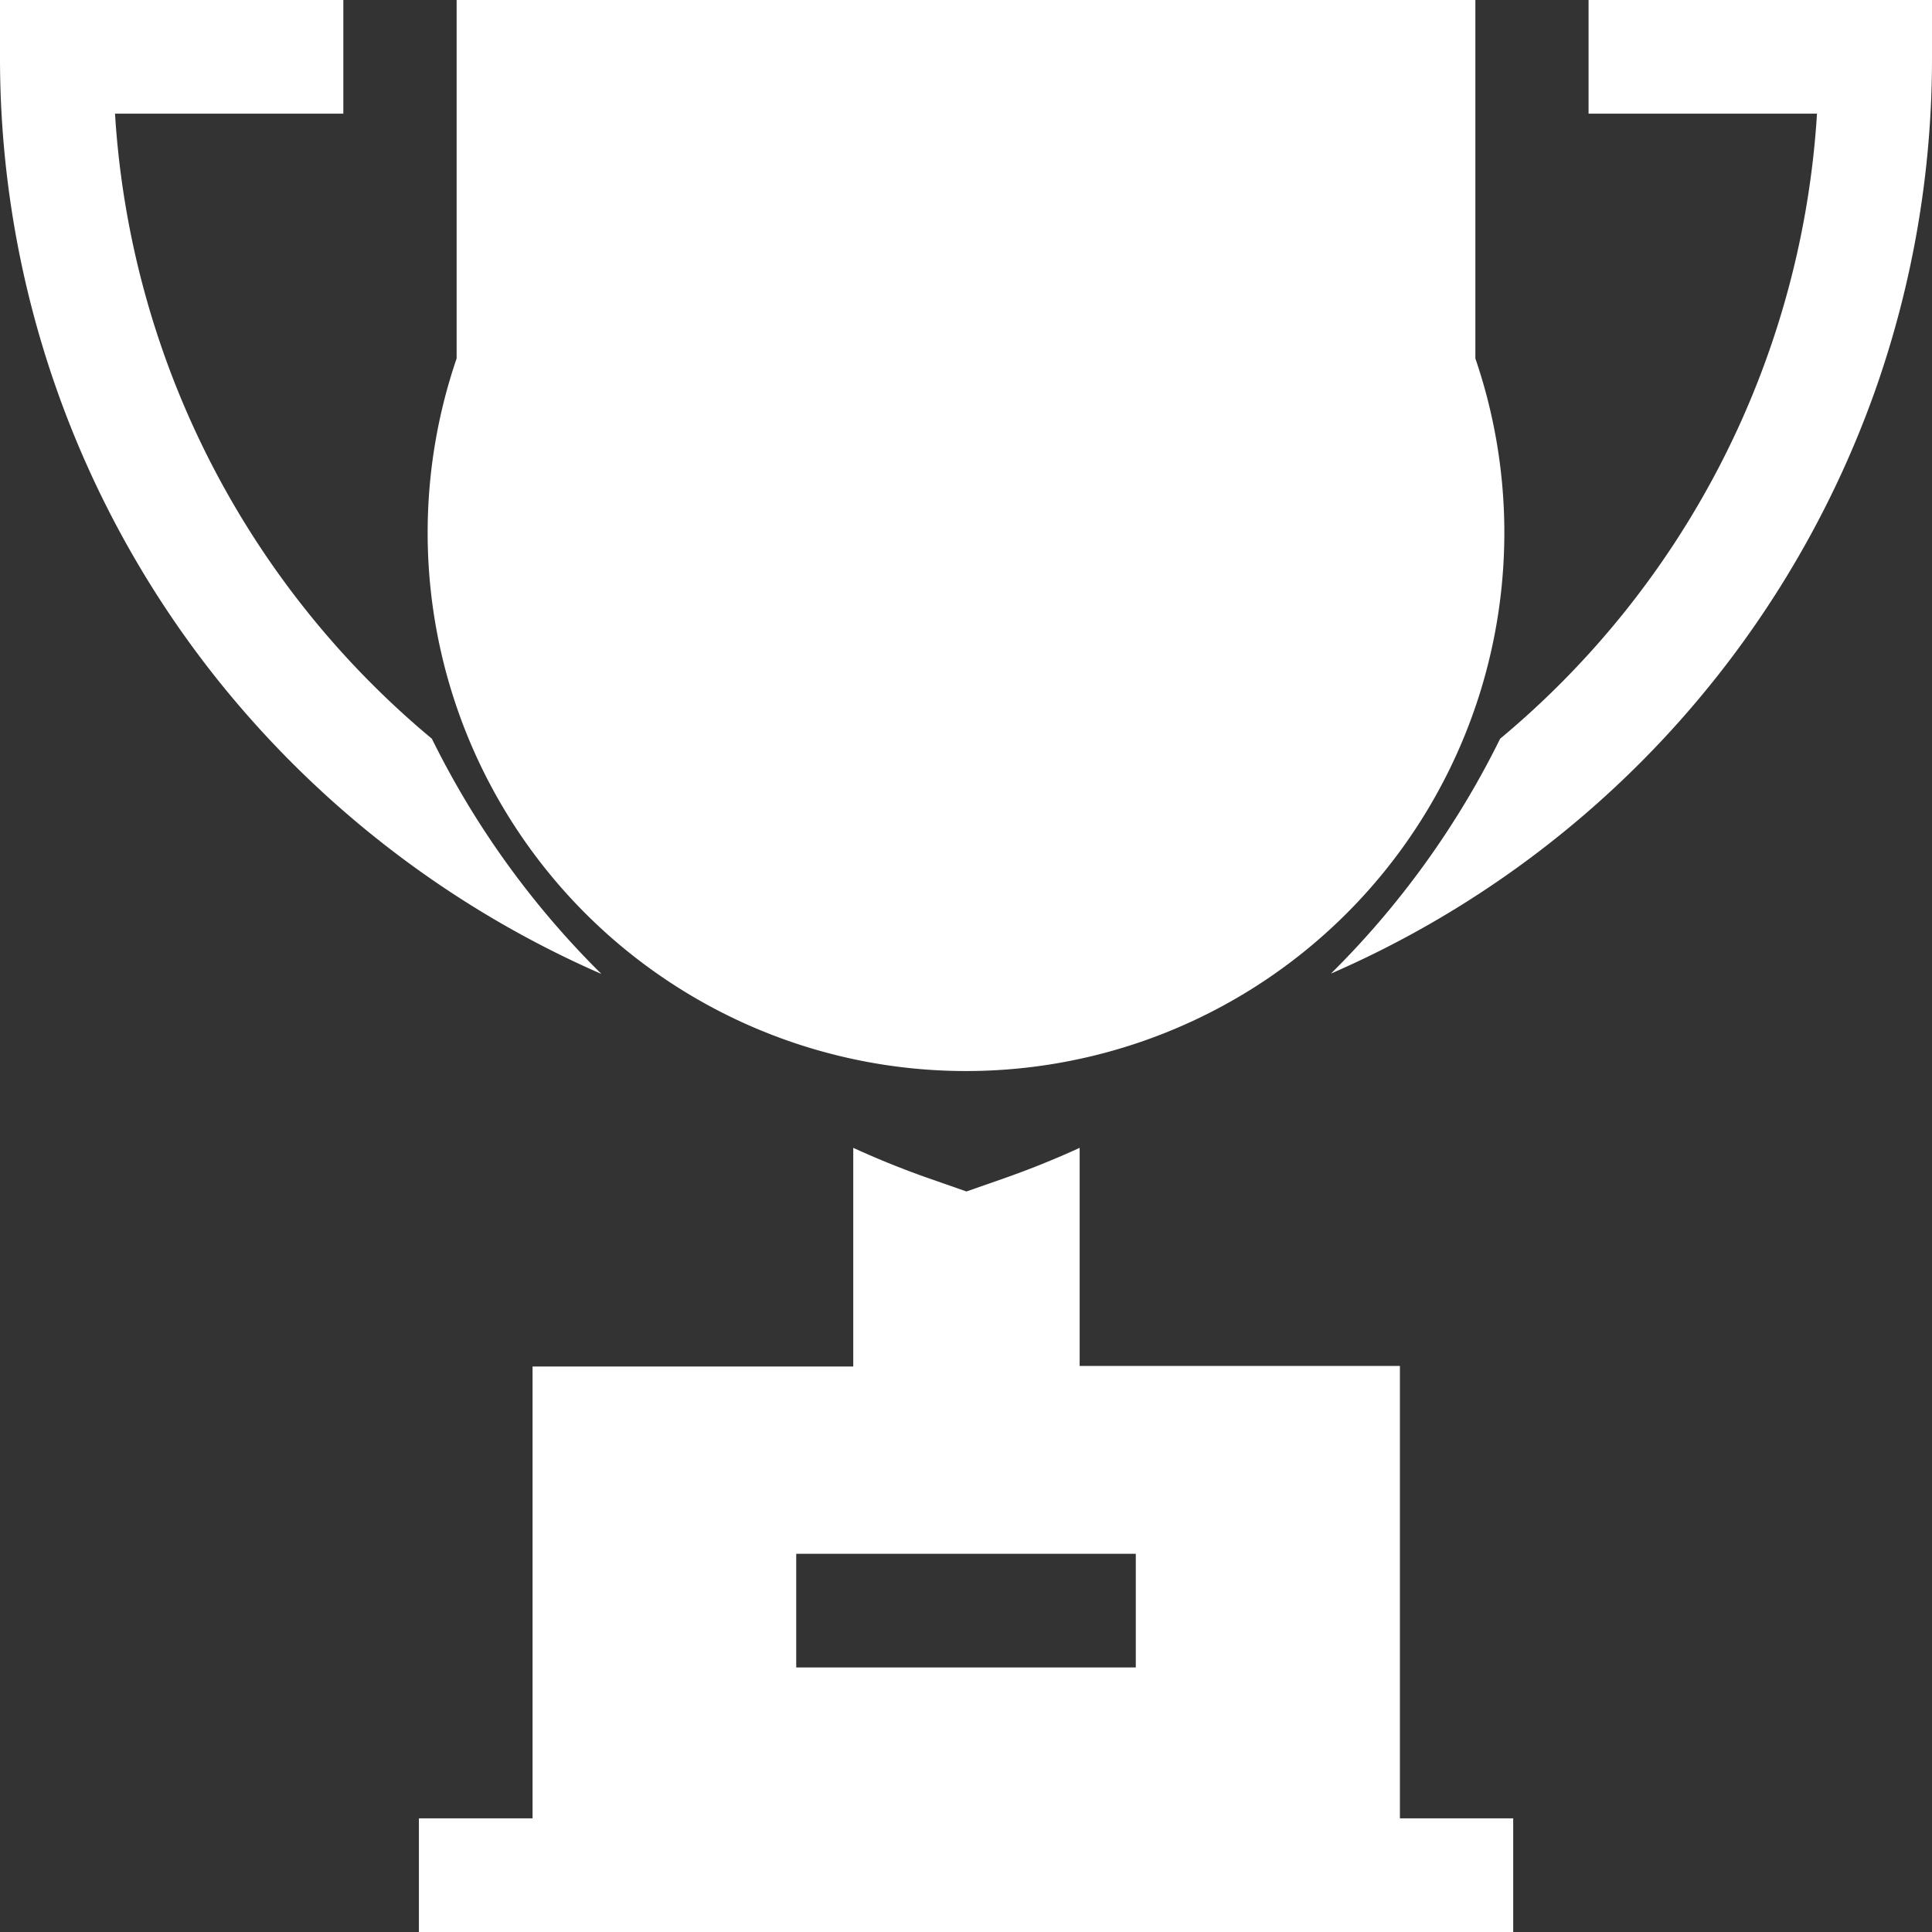 <svg fill="#fff" xmlns="http://www.w3.org/2000/svg" width="17" height="17" viewBox="0 0 17 17">
  <rect x="0" y="0" width="17" height="17" fill="#333333" stroke="none"/>

  <path id="Forma_1" data-name="Forma 1" class="cls-1" d="M471.018,84v3.154a4.737,4.737,0,1,0,8.964,0V84h-8.964ZM470.8,90.5A7.778,7.778,0,0,1,468.012,85h2.009V84H467v0.5a8.767,8.767,0,0,0,1.914,5.48,8.866,8.866,0,0,0,3.378,2.59A7.7,7.7,0,0,1,470.8,90.5ZM480.978,84v1h2.01A7.778,7.778,0,0,1,480.2,90.5a7.7,7.7,0,0,1-1.489,2.067,8.81,8.81,0,0,0,4.784-5.117A8.776,8.776,0,0,0,484,84.5V84h-3.022Zm-1.66,16V96.019H476.5V94.1q-0.325.149-.667,0.269l-0.329.115-0.329-.115q-0.342-.12-0.667-0.269v1.924h-2.822V100h-1v1h9.629v-1h-1Zm-2.324-1.328h-2.988v-1h2.988v1Z" transform="translate(-467 -84)"/>
</svg>
